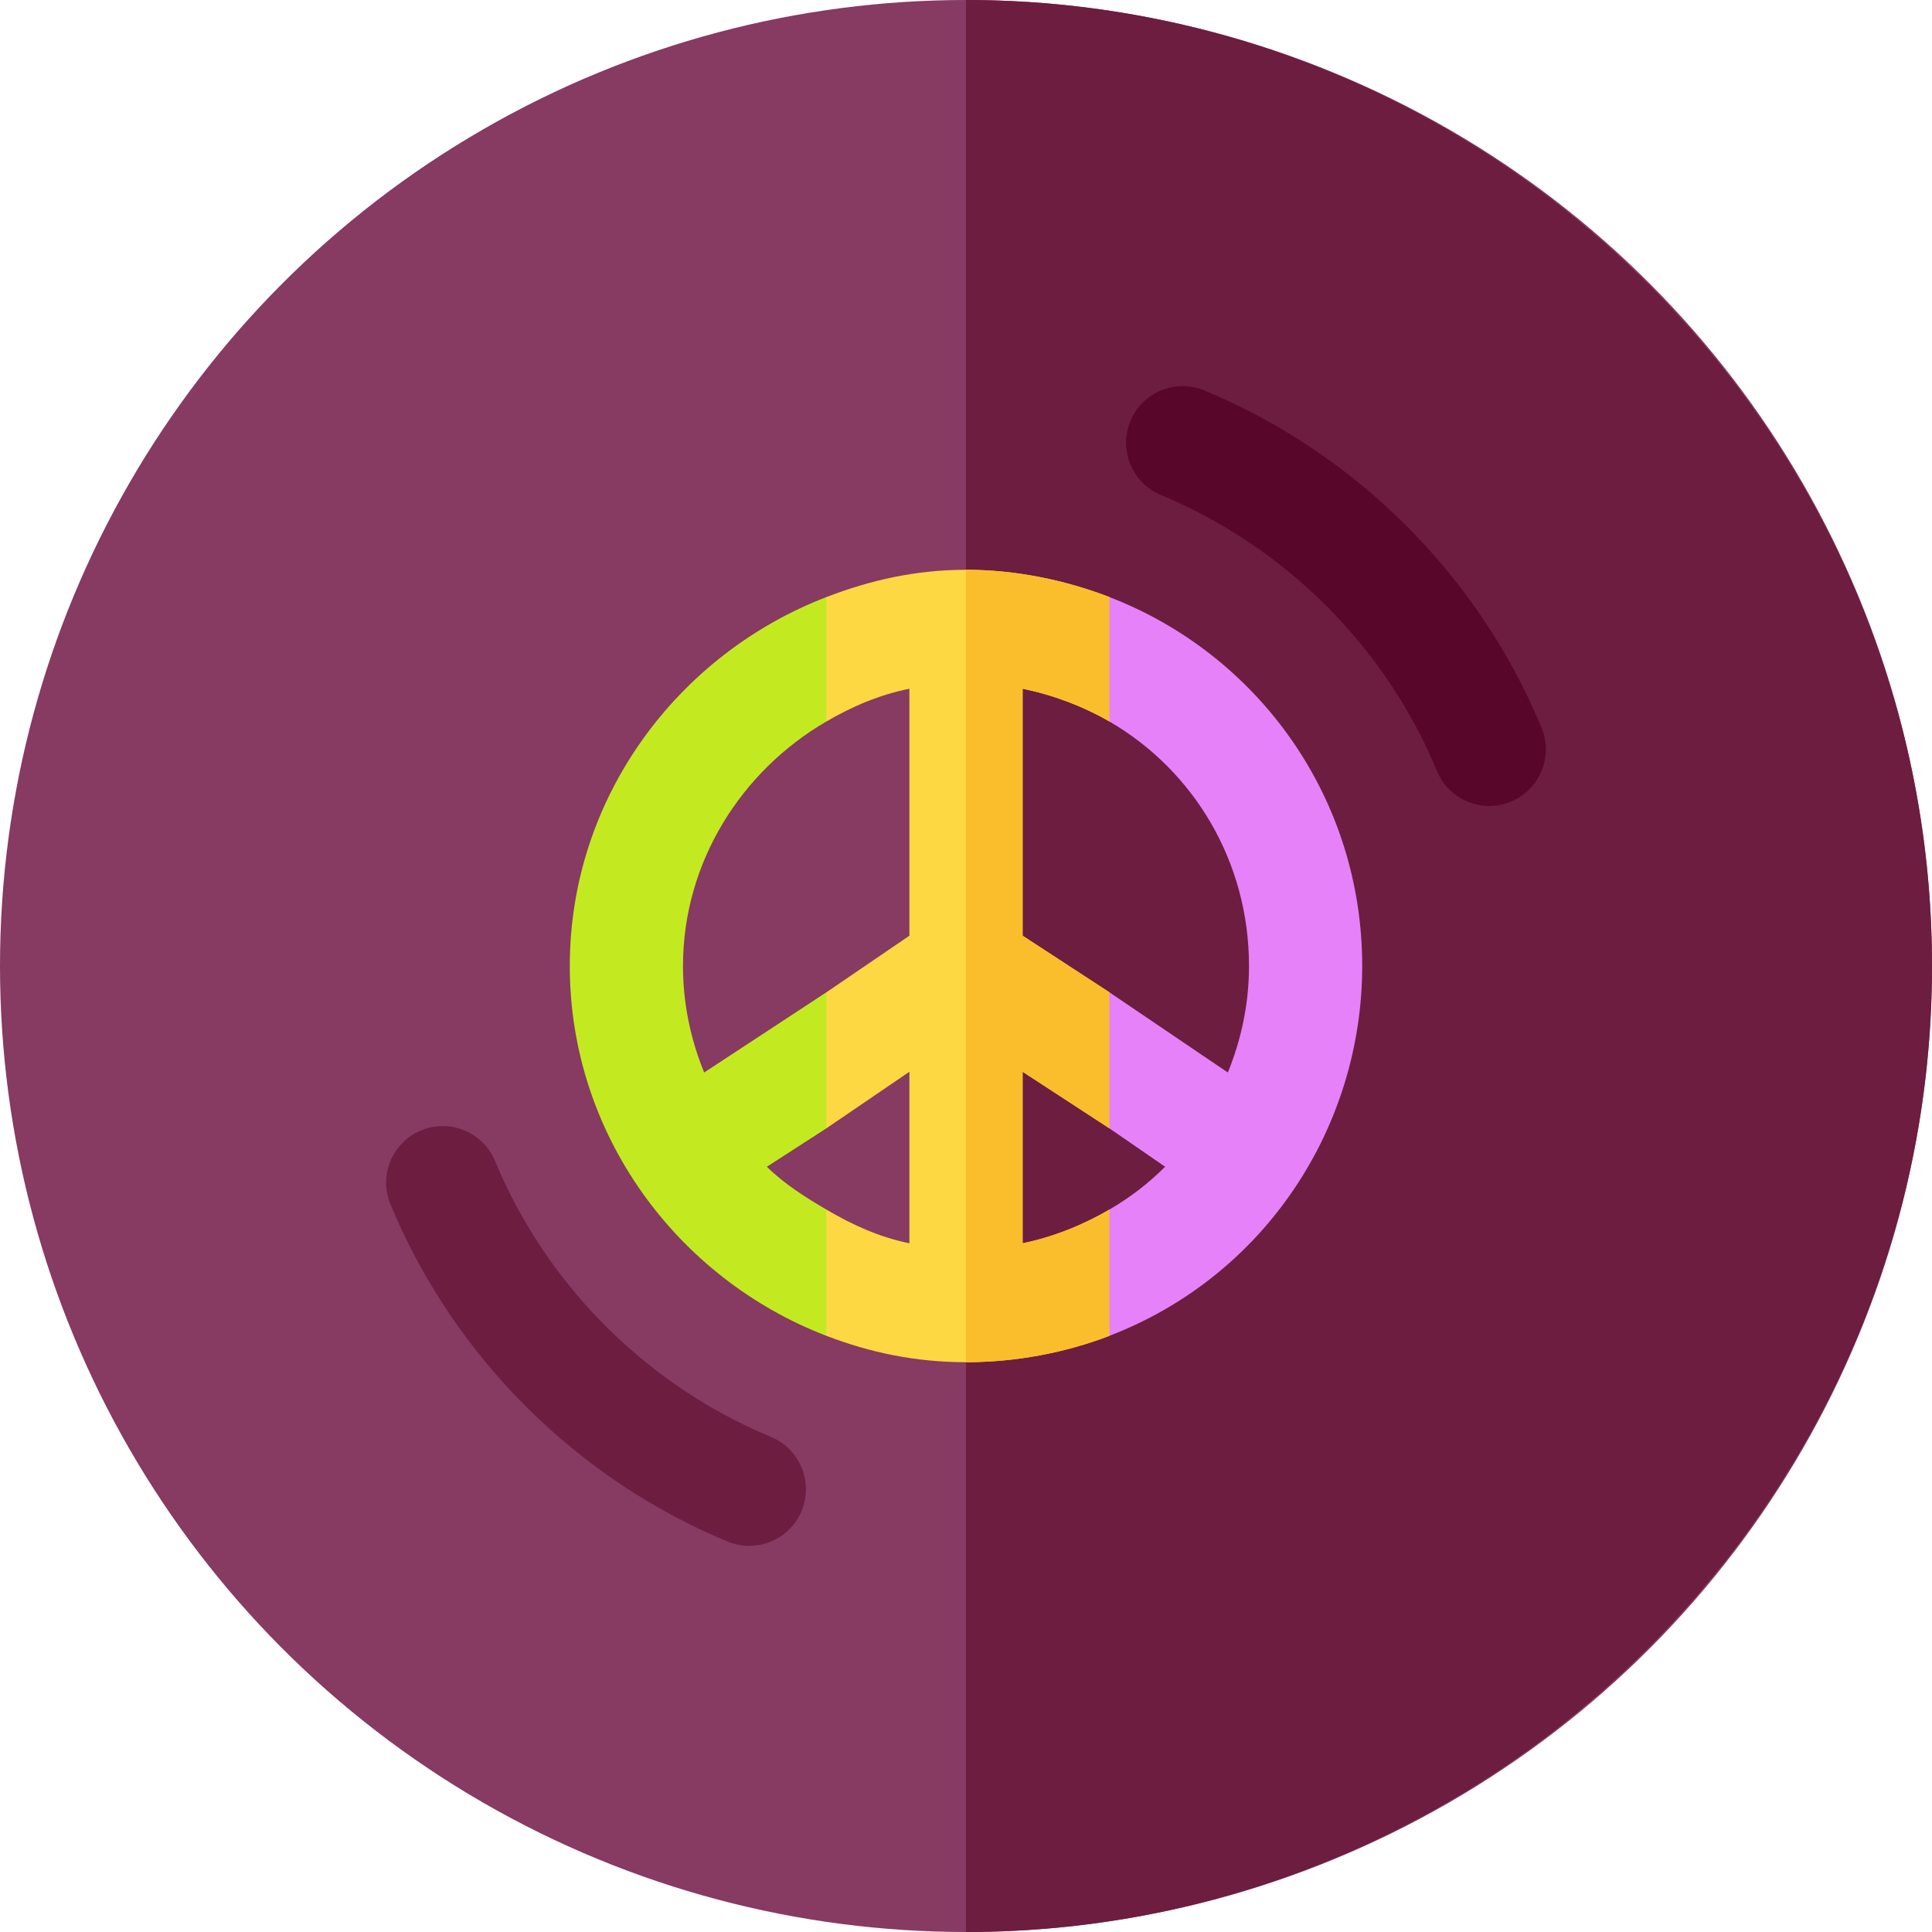<svg id="Capa_1" enable-background="new 0 0 512 512" height="512" viewBox="0 0 512 512" width="512" xmlns="http://www.w3.org/2000/svg"><g><circle cx="256" cy="256" fill="#873a62" r="256"/><path d="m512 256c0 140.7-115.3 256-256 256v-512c140.7 0 256 115.3 256 256z" fill="#6d1d40"/><g><path d="m294 299.021 14.5-14.079-14.5-21.973-23-14.996v-65.455c8.06 1.642 16.099 4.677 23 8.685l14.5-15.674-14.5-17.3c-11.684-4.499-24.75-7.229-38-7.229s-25.316 2.73-37 7.229l-15.5 18.358 15.5 14.615c6.901-4.008 13.94-7.042 22-8.685v65.455l-22 14.996-15.5 25.148 15.5 10.904 22-14.996v45.458c-8.115-1.655-15.068-4.878-22-8.93l-15.5 10.27 15.5 23.181c11.656 4.481 23.783 6.996 37 6.996s26.344-2.512 38-6.993l14.5-20.713-14.5-12.741c-6.932 4.052-14.885 7.275-23 8.93v-45.46z" fill="#fed843"/><path d="m308.5 333.294-14.5-12.742c-6.932 4.052-14.885 7.275-23 8.93v-45.46l23 14.998 14.5-14.079-14.5-21.972-23-14.996v-65.455c8.06 1.642 16.099 4.677 23 8.685l14.5-15.674-14.5-17.3c-11.684-4.499-24.75-7.229-38-7.229v210c13.217 0 26.344-2.512 38-6.993z" fill="#fabe2c"/><path d="m203.227 309.201 15.773-10.18v-36.052l-32.39 21.255c-3.563-8.727-5.61-18.232-5.61-28.224 0-27.678 15.63-51.804 38-64.797v-32.974c-39.368 15.161-68 53.13-68 97.771 0 44.538 28.385 82.773 68 98.004v-33.452c-5.511-3.223-11.265-6.879-15.773-11.351z" fill="#c3ea21"/><path d="m294 158.229v32.974c22.37 12.993 37 37.119 37 64.797 0 9.992-2.047 19.497-5.61 28.224l-31.39-21.255v36.052l14.773 10.181c-4.508 4.471-9.261 8.128-14.773 11.351v33.455c41.498-15.947 67-55.611 67-98.007 0-44.642-27.632-82.611-67-97.772z" fill="#e681fa"/></g><path d="m192.836 408.52c-39.502-16.351-72.397-48.427-89.355-89.355-3.164-7.661.469-16.436 8.115-19.6 7.632-3.164 16.436.469 19.6 8.115 13.708 33.142 40.546 59.626 73.125 73.125 7.646 3.164 11.279 11.938 8.115 19.6-3.171 7.663-11.972 11.273-19.6 8.115z" fill="#6d1d40"/><path d="m380.805 204.32c-13.708-33.142-40.546-59.626-73.125-73.125-7.646-3.164-11.279-11.938-8.115-19.6 3.149-7.661 11.997-11.294 19.6-8.115 39.502 16.351 72.397 48.427 89.355 89.355 3.164 7.661-.469 16.436-8.115 19.6-7.613 3.152-16.419-.426-19.6-8.115z" fill="#58072a"/></g></svg>